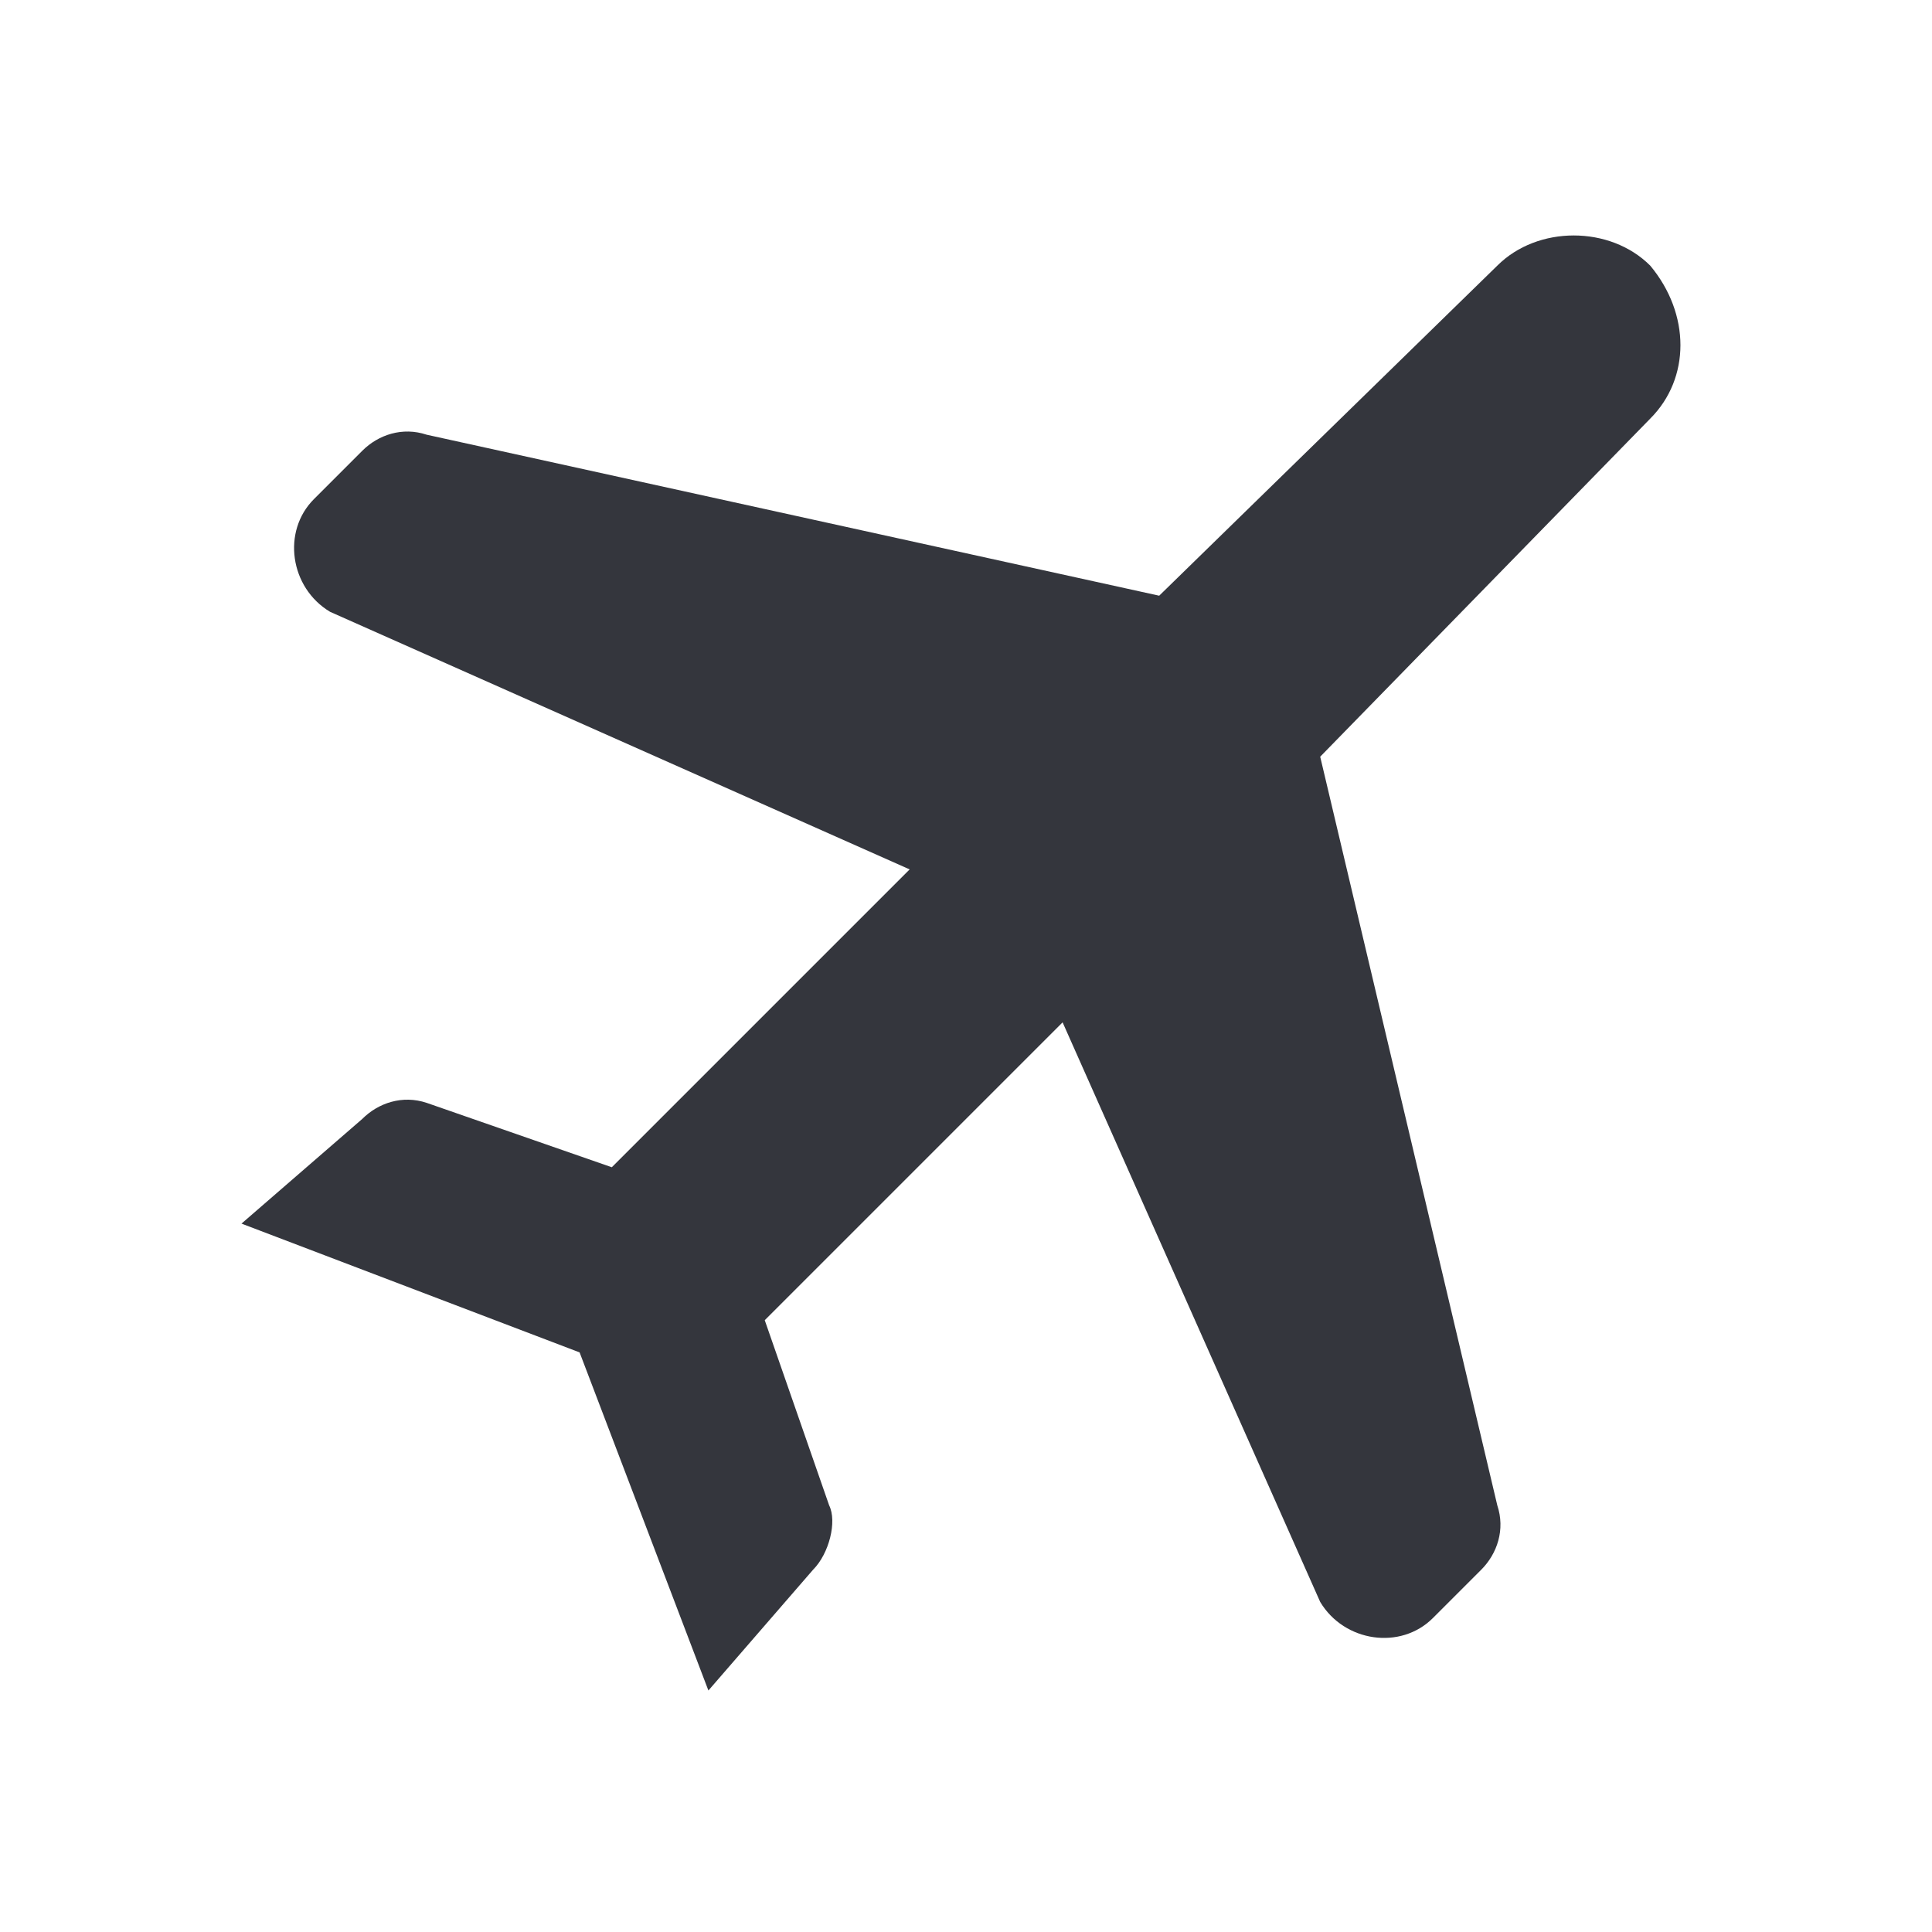 <svg xmlns="http://www.w3.org/2000/svg" viewBox="0 0 24 24"><path fill="#34363D" d="M17.8 20.1l.6-.6c.2-.2.3-.5.2-.8l-2.2-9.3 4.1-4.2c.5-.5.5-1.3 0-1.9-.5-.5-1.4-.5-1.9 0l-4.2 4.1-9.1-2c-.3-.1-.6 0-.8.2l-.6.6c-.4.4-.3 1.1.2 1.4l7.2 3.2-3.7 3.7-2.3-.8c-.3-.1-.6 0-.8.2l-1.5 1.3 4.2 1.6 1.6 4.2 1.3-1.5c.2-.2.3-.6.2-.8l-.8-2.3 3.7-3.7 3.2 7.2c.3.5 1 .6 1.4.2z"/></svg>